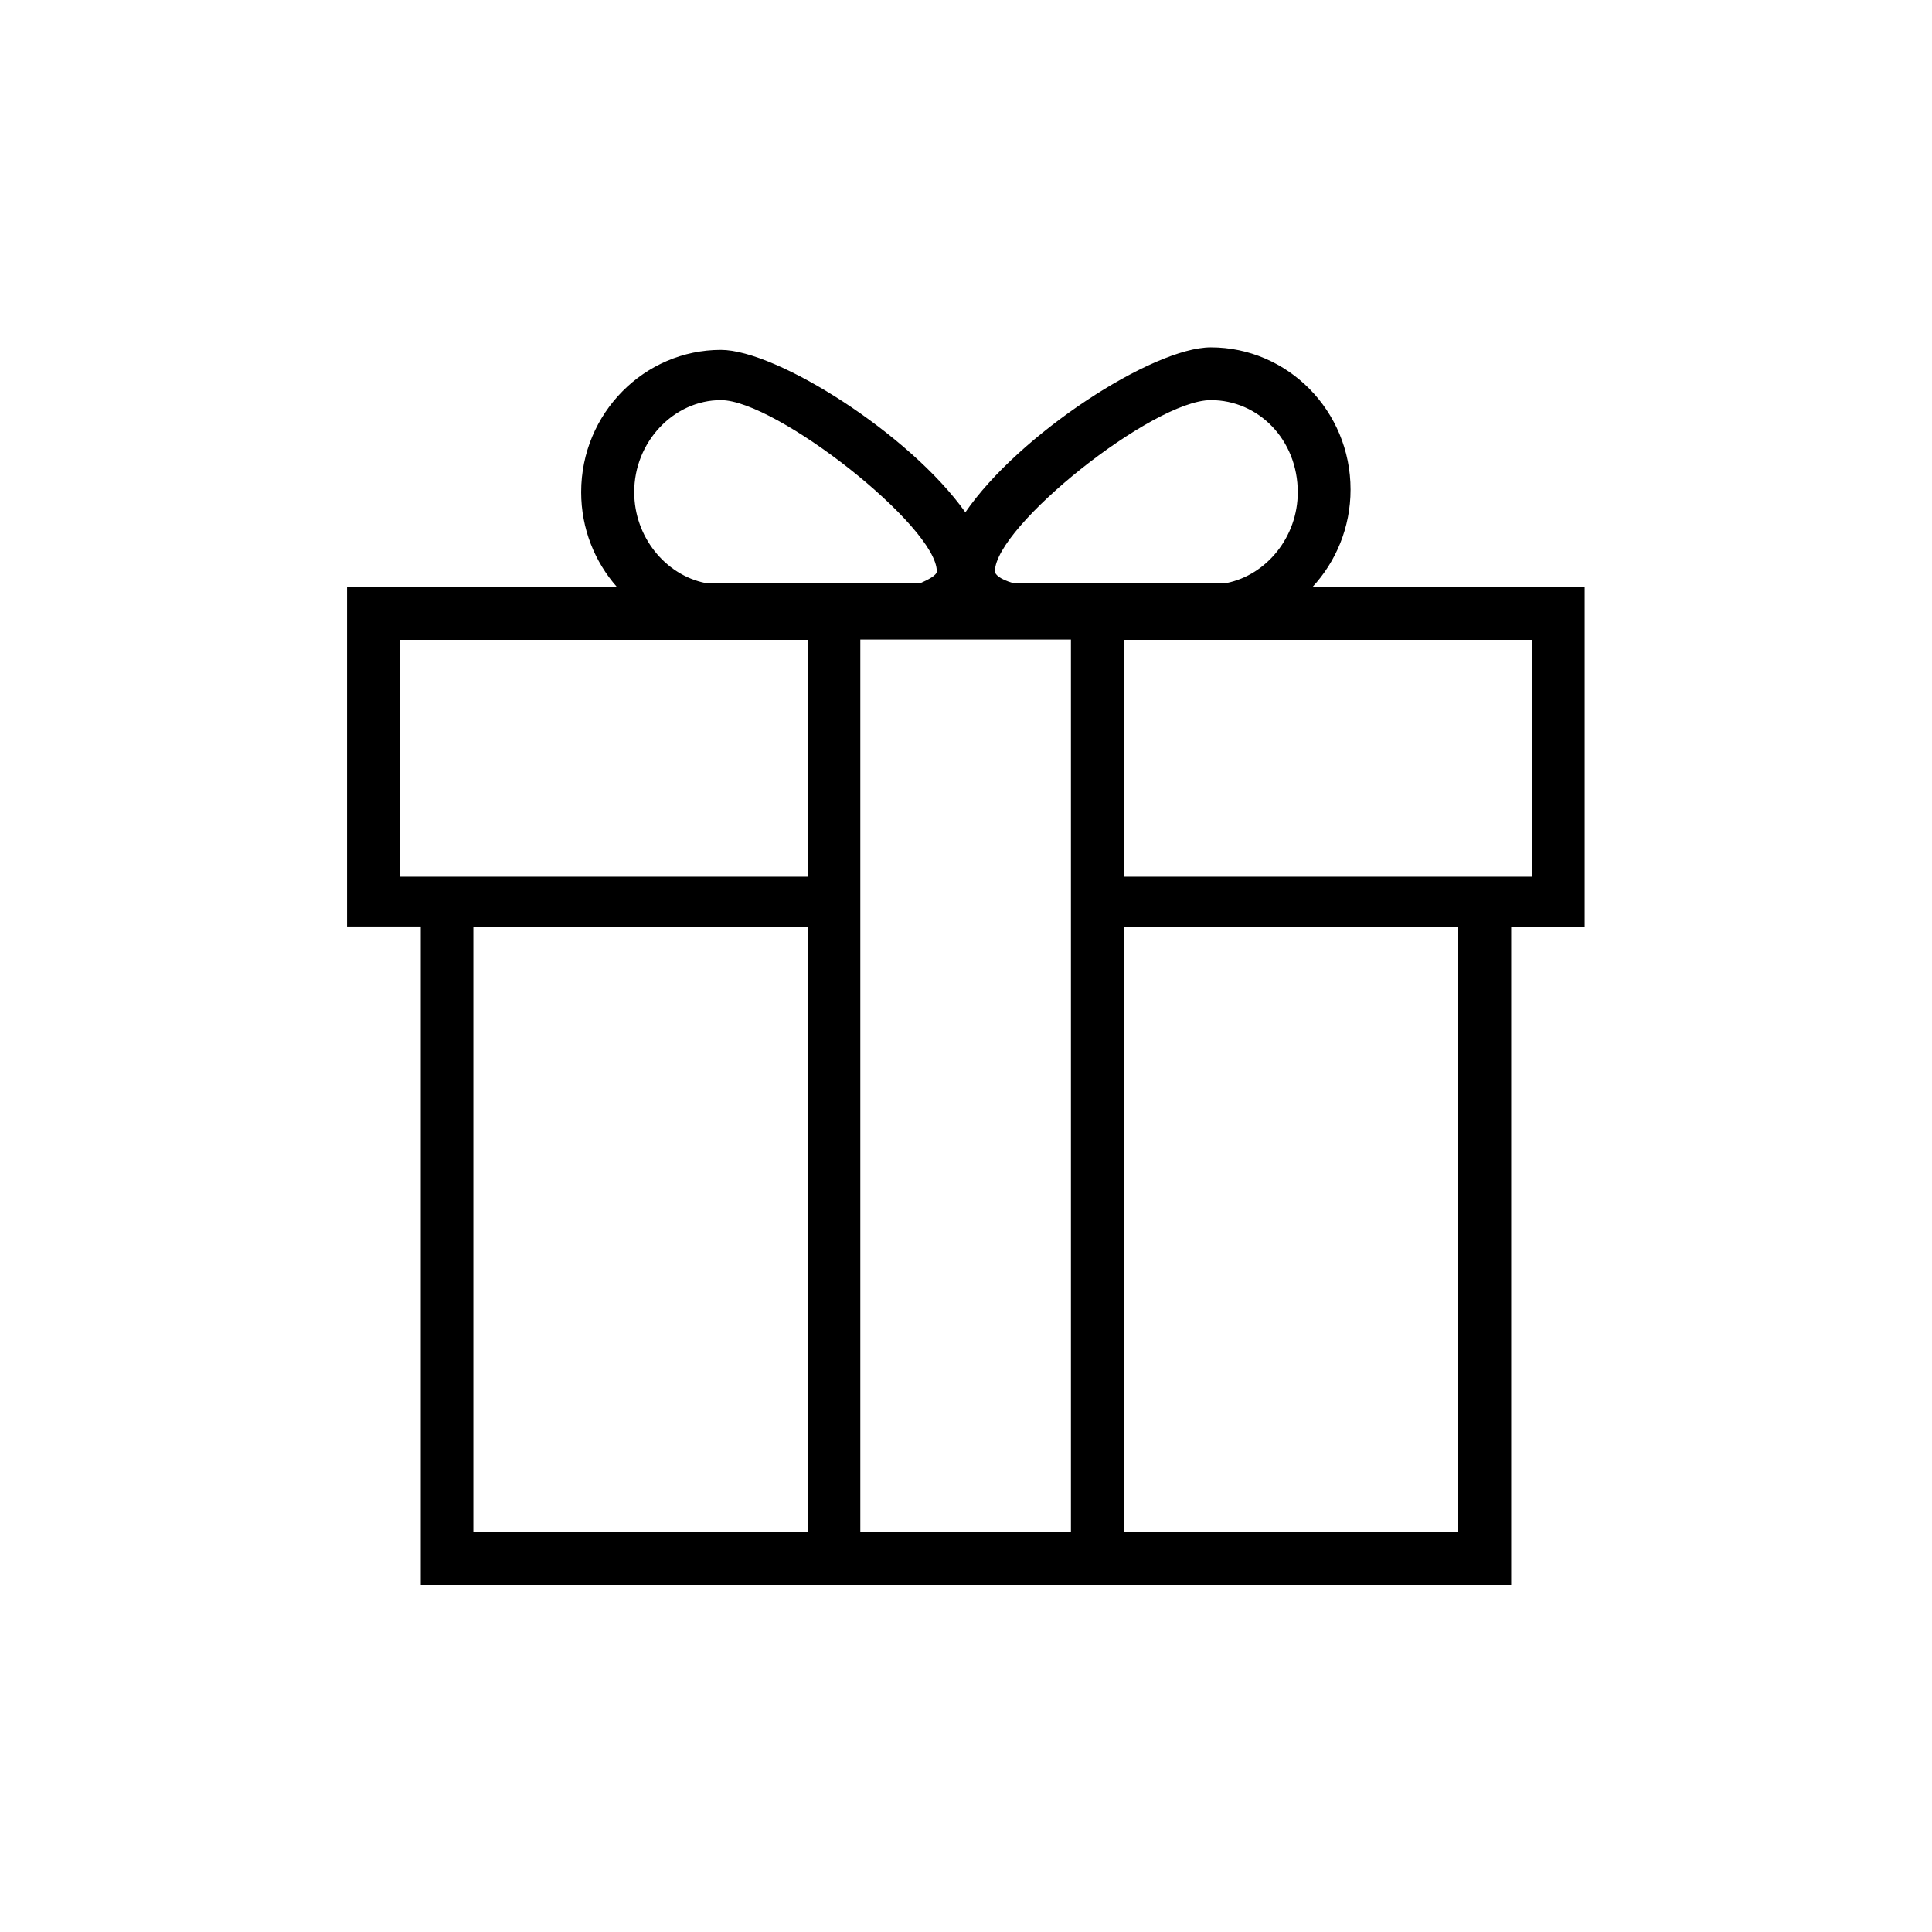 <?xml version="1.0" encoding="utf-8"?>
<!-- Generator: Adobe Illustrator 17.0.0, SVG Export Plug-In . SVG Version: 6.00 Build 0)  -->
<!DOCTYPE svg PUBLIC "-//W3C//DTD SVG 1.1//EN" "http://www.w3.org/Graphics/SVG/1.1/DTD/svg11.dtd">
<svg version="1.1" id="Layer_1" xmlns="http://www.w3.org/2000/svg" xmlns:xlink="http://www.w3.org/1999/xlink" x="0px" y="0px"
	 width="64px" height="64px" viewBox="0 0 64 64" enable-background="new 0 0 64 64" xml:space="preserve">
<path d="M43.476,19.447c0.777-0.837,1.263-1.975,1.263-3.229c0-2.619-2.092-4.711-4.628-4.711c-1.924,0-6.359,2.878-8.132,5.464
	c-1.832-2.586-6.25-5.38-8.099-5.38c-2.527,0-4.628,2.092-4.628,4.711c0,1.213,0.452,2.309,1.18,3.137h-8.936v11.254h2.443v21.812
	h12.826h10.468H50.06V30.699h2.434V19.447H43.476z M40.111,13.255c1.574,0,2.879,1.305,2.879,3.054c0,1.473-1.029,2.736-2.359,3.004
	h-7.078c-0.452-0.134-0.595-0.293-0.595-0.385C32.958,17.438,38.187,13.255,40.111,13.255z M23.88,13.255
	c1.832,0,7.153,4.184,7.153,5.673c0,0.134-0.31,0.285-0.535,0.385h-7.129c-1.33-0.268-2.359-1.531-2.359-3.004
	C21.002,14.644,22.315,13.255,23.88,13.255z M26.759,50.755H15.681V30.699h11.078V50.755z M26.759,29.043H13.245v-7.847h13.521
	v7.847H26.759z M35.476,50.755h-6.977V21.187h6.977V50.755z M48.303,50.755H37.225V30.699h11.077V50.755z M50.737,29.043H37.225
	v-7.847h13.521v7.847H50.737z"/>
</svg>
